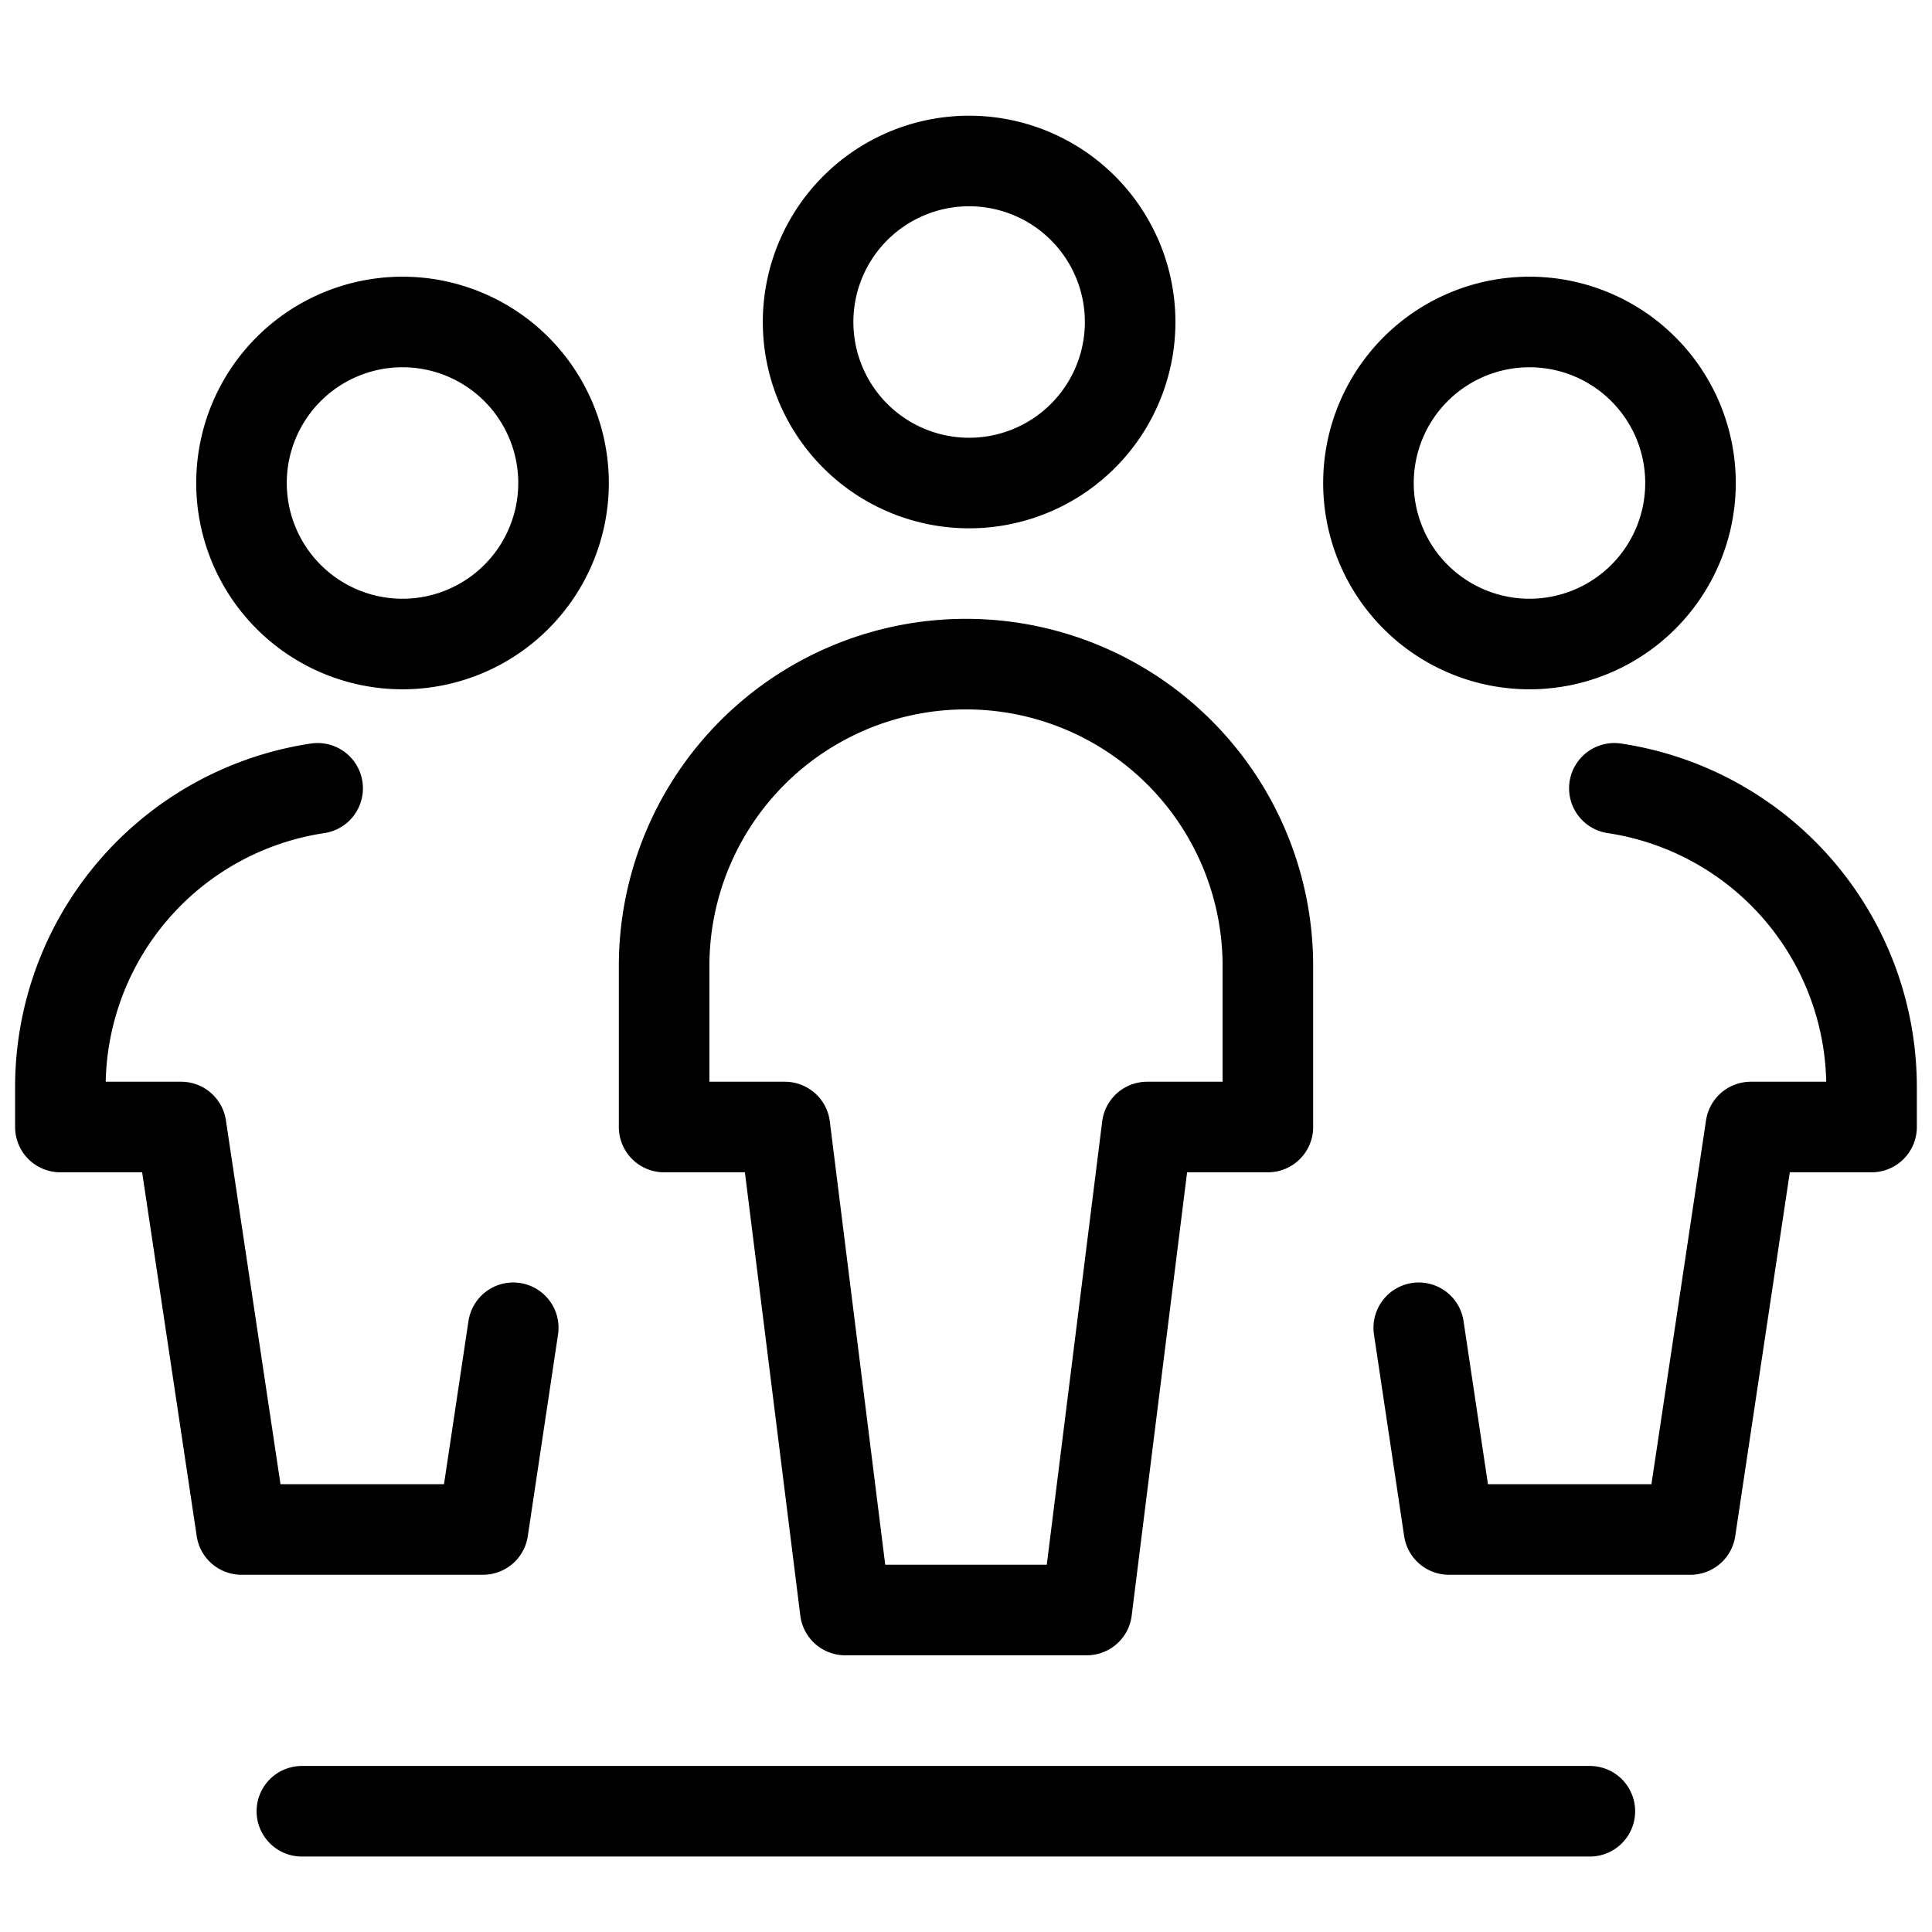 <svg xmlns="http://www.w3.org/2000/svg" width="32" height="32" fill="none" viewBox="0 0 32 32"><title>Three people</title><path stroke="currentColor" stroke-linecap="round" stroke-linejoin="round" stroke-width="1.5" d="M16 8a2.667 2.667 0 1 0 0-5.333A2.667 2.667 0 0 0 16 8ZM21 18.667V16a5 5 0 1 0-10 0v2.667h2l1 8h4l1-8h2ZM6.667 10.667a2.667 2.667 0 1 0 0-5.334 2.667 2.667 0 0 0 0 5.334ZM5.261 13.057A5.004 5.004 0 0 0 1 18v.667h2l1 6.666h4l.501-3.341M25.333 10.667a2.667 2.667 0 1 0 0-5.334 2.667 2.667 0 0 0 0 5.334ZM26.739 13.057A5.004 5.004 0 0 1 30.999 18v.667h-2l-1 6.666h-4l-.5-3.341M5 30h21.333"></path></svg>